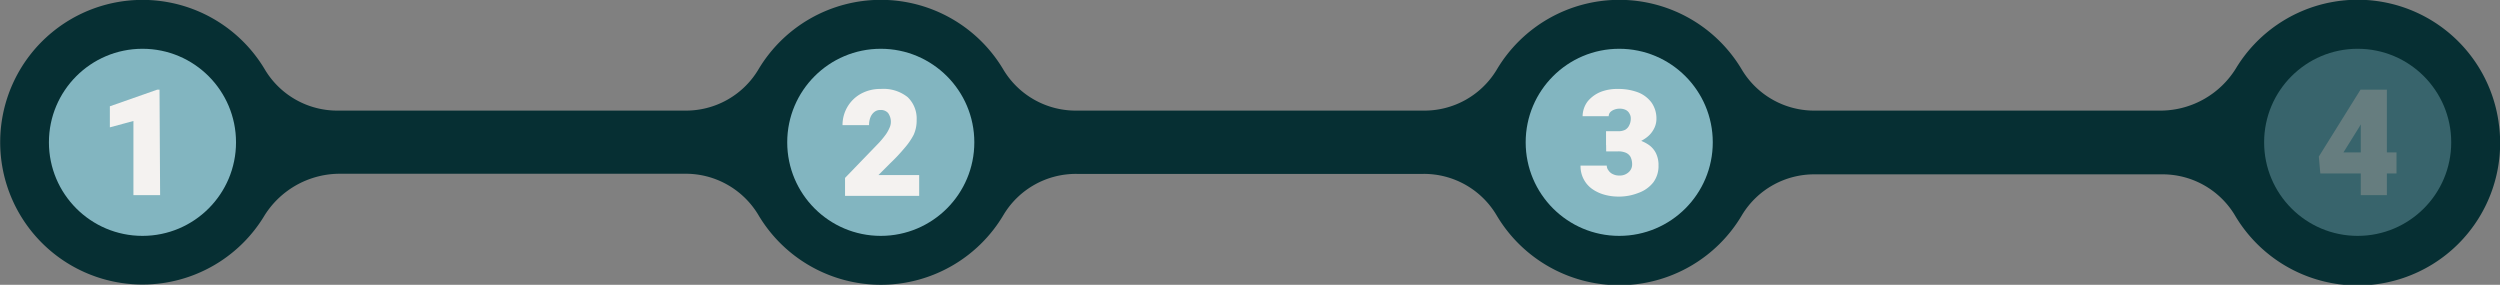 <svg id="Layer_1" data-name="Layer 1" xmlns="http://www.w3.org/2000/svg" viewBox="0 0 168.63 19.21"><rect x="0" y="0" width="168.63" height="19.21" fill="#808080" stroke="none"/><defs><style>.cls-1{fill:#062f33;}.cls-2{fill:#82b5c0;}.cls-3{fill:#f4f2f0;}.cls-4{opacity:0.4;}</style></defs><path class="cls-1" d="M168.57,8.49a9.61,9.61,0,0,1-17.84,6,5.69,5.69,0,0,0-4.94-2.73H122.45a5.69,5.69,0,0,0-4.94,2.73,9.61,9.61,0,0,1-16.58,0A5.69,5.69,0,0,0,96,11.73H72.65a5.69,5.69,0,0,0-4.94,2.73,9.61,9.61,0,0,1-16.58,0,5.71,5.71,0,0,0-4.94-2.74H22.83a6,6,0,0,0-5.07,2.95,9.6,9.6,0,1,1,.13-9.94,5.69,5.69,0,0,0,4.94,2.73H46.19a5.69,5.69,0,0,0,4.94-2.73,9.61,9.61,0,0,1,16.57,0,5.69,5.69,0,0,0,4.94,2.73H96a5.69,5.69,0,0,0,4.94-2.73,9.61,9.61,0,0,1,16.57,0,5.69,5.69,0,0,0,4.94,2.73H145.8a6,6,0,0,0,5.08-2.95,9.6,9.6,0,0,1,17.69,4Z"/><circle class="cls-2" cx="9.61" cy="9.6" r="6.31"/><path class="cls-3" d="M10.8,13.16H9v-5l-1.59.43V7.17l3.19-1.12h.16Z"/><circle class="cls-2" cx="59.41" cy="9.6" r="6.31"/><path class="cls-3" d="M62,13.21H57V12l2.28-2.36a6.34,6.34,0,0,0,.47-.57A2.42,2.42,0,0,0,60,8.62a.91.91,0,0,0,.09-.37,1,1,0,0,0-.19-.63.64.64,0,0,0-.52-.2.62.62,0,0,0-.4.13.85.85,0,0,0-.27.37,1.38,1.38,0,0,0-.09.52H56.83a2.4,2.4,0,0,1,1.23-2.11A2.7,2.7,0,0,1,59.41,6a2.61,2.61,0,0,1,1.81.55,2,2,0,0,1,.61,1.54,2.32,2.32,0,0,1-.2,1A4.52,4.52,0,0,1,61,10c-.26.31-.57.65-.94,1l-.81.81H62Z"/><circle class="cls-2" cx="109.22" cy="9.6" r="6.31"/><path class="cls-3" d="M108.33,9.31h1.12a4.08,4.08,0,0,1,1,.11,2.53,2.53,0,0,1,.76.35,1.5,1.5,0,0,1,.49.57,1.8,1.8,0,0,1,.17.82,1.84,1.84,0,0,1-.35,1.14,2.21,2.21,0,0,1-1,.71,3.57,3.57,0,0,1-1.38.25,3.46,3.46,0,0,1-.89-.12,2.65,2.65,0,0,1-.82-.37,1.85,1.85,0,0,1-.59-.65,1.88,1.88,0,0,1-.23-.95h1.77a.52.52,0,0,0,.12.33.68.68,0,0,0,.3.25.9.9,0,0,0,.4.09.88.88,0,0,0,.65-.22.68.68,0,0,0,.24-.51,1.13,1.13,0,0,0-.11-.53.67.67,0,0,0-.32-.28,1.28,1.28,0,0,0-.5-.09h-.82Zm.82-.46a1,1,0,0,0,.46-.09.66.66,0,0,0,.27-.28A1,1,0,0,0,110,8a.59.59,0,0,0-.08-.32.57.57,0,0,0-.25-.26.91.91,0,0,0-.43-.09,1,1,0,0,0-.34.06.78.78,0,0,0-.28.17.41.41,0,0,0-.11.28h-1.76a1.69,1.69,0,0,1,.34-1,2.23,2.23,0,0,1,.9-.65A3.08,3.08,0,0,1,109.14,6a3.74,3.74,0,0,1,1.35.23,2.07,2.07,0,0,1,.91.69A1.86,1.86,0,0,1,111.73,8a1.44,1.44,0,0,1-.18.71,1.69,1.69,0,0,1-.48.56,2.47,2.47,0,0,1-.72.38,2.92,2.92,0,0,1-.9.13h-1.12V8.85Z"/><g class="cls-4"><circle class="cls-2" cx="159.03" cy="9.6" r="6.31"/><path class="cls-3" d="M161.65,11.7h-5.14l-.1-1.14,2.81-4.51h1.39l-1.48,2.53-1.06,1.7h3.58ZM161,13.16h-1.76V6.05H161Z"/></g></svg>